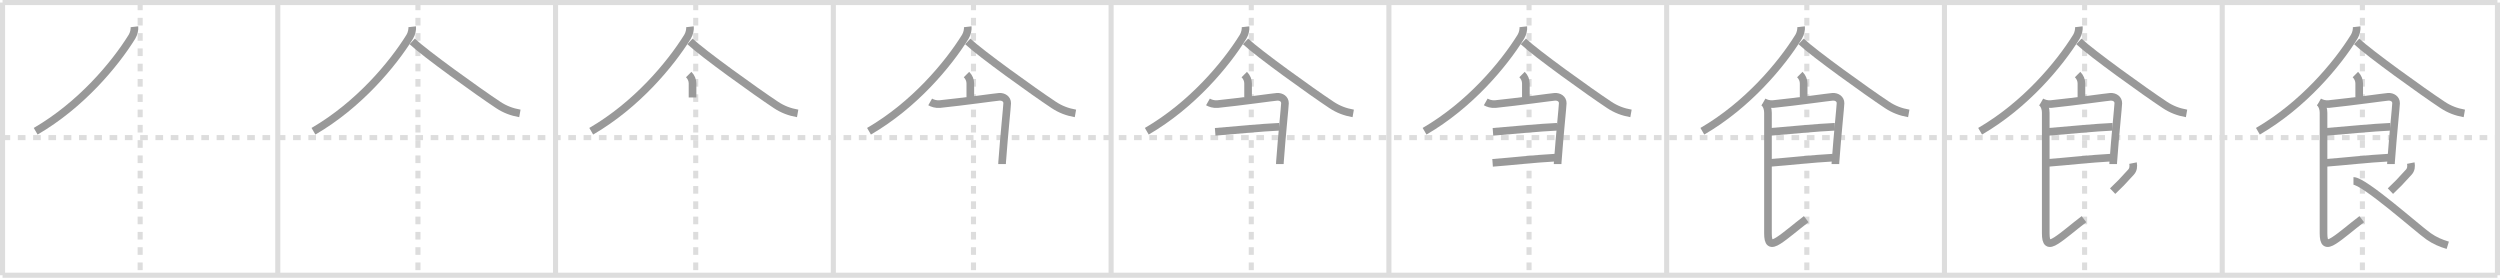 <svg width="981px" height="109px" viewBox="0 0 981 109" xmlns="http://www.w3.org/2000/svg" xmlns:xlink="http://www.w3.org/1999/xlink" xml:space="preserve" version="1.1" baseProfile="full">
<line x1="1" y1="1" x2="980" y2="1" style="stroke:#ddd;stroke-width:2"></line>
<line x1="1" y1="1" x2="1" y2="108" style="stroke:#ddd;stroke-width:2"></line>
<line x1="1" y1="108" x2="980" y2="108" style="stroke:#ddd;stroke-width:2"></line>
<line x1="980" y1="1" x2="980" y2="108" style="stroke:#ddd;stroke-width:2"></line>
<line x1="109" y1="1" x2="109" y2="108" style="stroke:#ddd;stroke-width:2"></line>
<line x1="218" y1="1" x2="218" y2="108" style="stroke:#ddd;stroke-width:2"></line>
<line x1="327" y1="1" x2="327" y2="108" style="stroke:#ddd;stroke-width:2"></line>
<line x1="436" y1="1" x2="436" y2="108" style="stroke:#ddd;stroke-width:2"></line>
<line x1="545" y1="1" x2="545" y2="108" style="stroke:#ddd;stroke-width:2"></line>
<line x1="654" y1="1" x2="654" y2="108" style="stroke:#ddd;stroke-width:2"></line>
<line x1="763" y1="1" x2="763" y2="108" style="stroke:#ddd;stroke-width:2"></line>
<line x1="872" y1="1" x2="872" y2="108" style="stroke:#ddd;stroke-width:2"></line>
<line x1="1" y1="54" x2="980" y2="54" style="stroke:#ddd;stroke-width:2;stroke-dasharray:3 3"></line>
<line x1="55" y1="1" x2="55" y2="108" style="stroke:#ddd;stroke-width:2;stroke-dasharray:3 3"></line>
<line x1="164" y1="1" x2="164" y2="108" style="stroke:#ddd;stroke-width:2;stroke-dasharray:3 3"></line>
<line x1="273" y1="1" x2="273" y2="108" style="stroke:#ddd;stroke-width:2;stroke-dasharray:3 3"></line>
<line x1="382" y1="1" x2="382" y2="108" style="stroke:#ddd;stroke-width:2;stroke-dasharray:3 3"></line>
<line x1="491" y1="1" x2="491" y2="108" style="stroke:#ddd;stroke-width:2;stroke-dasharray:3 3"></line>
<line x1="600" y1="1" x2="600" y2="108" style="stroke:#ddd;stroke-width:2;stroke-dasharray:3 3"></line>
<line x1="709" y1="1" x2="709" y2="108" style="stroke:#ddd;stroke-width:2;stroke-dasharray:3 3"></line>
<line x1="818" y1="1" x2="818" y2="108" style="stroke:#ddd;stroke-width:2;stroke-dasharray:3 3"></line>
<line x1="927" y1="1" x2="927" y2="108" style="stroke:#ddd;stroke-width:2;stroke-dasharray:3 3"></line>
<path d="M52.75,10.5c0.11,0.98-0.19,2.67-0.97,3.93C45.0,25.34,31.75,41.19,14.0,51.5" style="fill:none;stroke:#999;stroke-width:3"></path>

<path d="M161.75,10.5c0.11,0.98-0.19,2.67-0.97,3.93C154.0,25.34,140.75,41.19,123.0,51.5" style="fill:none;stroke:#999;stroke-width:3"></path>
<path d="M161.75,16.25c5.09,4.8,25.71,19.61,33.7,24.9c2.68,1.78,5.37,2.79,8.55,3.35" style="fill:none;stroke:#999;stroke-width:3"></path>

<path d="M270.75,10.5c0.11,0.98-0.19,2.67-0.97,3.93C263.0,25.34,249.75,41.19,232.0,51.5" style="fill:none;stroke:#999;stroke-width:3"></path>
<path d="M270.75,16.25c5.09,4.8,25.71,19.61,33.7,24.9c2.68,1.78,5.37,2.79,8.55,3.35" style="fill:none;stroke:#999;stroke-width:3"></path>
<path d="M270.25,29.25c1,1,1.5,2.25,1.5,3.5c0,2,0,3,0,5.5" style="fill:none;stroke:#999;stroke-width:3"></path>

<path d="M379.75,10.5c0.11,0.98-0.19,2.67-0.97,3.93C372.0,25.34,358.75,41.19,341.0,51.5" style="fill:none;stroke:#999;stroke-width:3"></path>
<path d="M379.75,16.25c5.09,4.8,25.71,19.61,33.7,24.9c2.68,1.78,5.37,2.79,8.55,3.35" style="fill:none;stroke:#999;stroke-width:3"></path>
<path d="M379.25,29.25c1,1,1.5,2.25,1.5,3.5c0,2,0,3,0,5.5" style="fill:none;stroke:#999;stroke-width:3"></path>
<path d="M365.0,40c0.83,0.47,2.19,1,3.86,0.83c9.39-0.96,21.95-2.76,23.25-2.84c1.67-0.1,3.14,0.88,3.11,2.53C395.2,41.8,394.0,53.25,393.34,62.4c-0.07,0.94-0.13,1.36-0.13,1.99" style="fill:none;stroke:#999;stroke-width:3"></path>

<path d="M488.75,10.5c0.11,0.98-0.19,2.67-0.97,3.93C481.0,25.34,467.75,41.19,450.0,51.5" style="fill:none;stroke:#999;stroke-width:3"></path>
<path d="M488.75,16.25c5.09,4.8,25.71,19.61,33.7,24.9c2.68,1.78,5.37,2.79,8.55,3.35" style="fill:none;stroke:#999;stroke-width:3"></path>
<path d="M488.25,29.25c1,1,1.5,2.25,1.5,3.5c0,2,0,3,0,5.5" style="fill:none;stroke:#999;stroke-width:3"></path>
<path d="M474.0,40c0.83,0.47,2.19,1,3.86,0.83c9.39-0.96,21.95-2.76,23.25-2.84c1.67-0.1,3.14,0.88,3.11,2.53C504.2,41.8,503.0,53.25,502.34,62.4c-0.07,0.94-0.13,1.36-0.13,1.99" style="fill:none;stroke:#999;stroke-width:3"></path>
<path d="M476.83,51.73C483.25,51.25,495.5,50,502.0,49.75" style="fill:none;stroke:#999;stroke-width:3"></path>

<path d="M597.75,10.5c0.11,0.98-0.19,2.67-0.97,3.93C590.0,25.34,576.75,41.19,559.0,51.5" style="fill:none;stroke:#999;stroke-width:3"></path>
<path d="M597.75,16.25c5.09,4.8,25.71,19.61,33.7,24.9c2.68,1.78,5.37,2.79,8.55,3.35" style="fill:none;stroke:#999;stroke-width:3"></path>
<path d="M597.25,29.25c1,1,1.5,2.25,1.5,3.5c0,2,0,3,0,5.5" style="fill:none;stroke:#999;stroke-width:3"></path>
<path d="M583.0,40c0.83,0.47,2.19,1,3.86,0.83c9.39-0.96,21.95-2.76,23.25-2.84c1.67-0.1,3.14,0.88,3.11,2.53C613.2,41.8,612.0,53.25,611.34,62.4c-0.07,0.94-0.13,1.36-0.13,1.99" style="fill:none;stroke:#999;stroke-width:3"></path>
<path d="M585.83,51.73C592.25,51.25,604.5,50,611.0,49.75" style="fill:none;stroke:#999;stroke-width:3"></path>
<path d="M585.69,63.9c7.04-0.52,16.55-1.62,24.6-2.04" style="fill:none;stroke:#999;stroke-width:3"></path>

<path d="M706.75,10.5c0.11,0.98-0.19,2.67-0.97,3.93C699.0,25.34,685.75,41.19,668.0,51.5" style="fill:none;stroke:#999;stroke-width:3"></path>
<path d="M706.75,16.25c5.09,4.8,25.71,19.61,33.7,24.9c2.68,1.78,5.37,2.79,8.55,3.35" style="fill:none;stroke:#999;stroke-width:3"></path>
<path d="M706.25,29.25c1,1,1.5,2.25,1.5,3.5c0,2,0,3,0,5.5" style="fill:none;stroke:#999;stroke-width:3"></path>
<path d="M692.0,40c0.83,0.47,2.19,1,3.86,0.83c9.39-0.96,21.95-2.76,23.25-2.84c1.67-0.1,3.14,0.88,3.11,2.53C722.2,41.8,721.0,53.25,720.34,62.4c-0.07,0.94-0.13,1.36-0.13,1.99" style="fill:none;stroke:#999;stroke-width:3"></path>
<path d="M694.83,51.73C701.25,51.25,713.5,50,720.0,49.75" style="fill:none;stroke:#999;stroke-width:3"></path>
<path d="M694.69,63.9c7.04-0.52,16.55-1.62,24.6-2.04" style="fill:none;stroke:#999;stroke-width:3"></path>
<path d="M692.25,40.25c1.12,1.12,1.5,2.62,1.5,4c0,9.12,0,43.62,0,47.25c0,4,1,4.88,4.12,2.88c2.93-1.87,6.75-5.25,10.88-8.38" style="fill:none;stroke:#999;stroke-width:3"></path>

<path d="M815.75,10.5c0.11,0.98-0.19,2.67-0.97,3.93C808.0,25.34,794.75,41.19,777.0,51.5" style="fill:none;stroke:#999;stroke-width:3"></path>
<path d="M815.75,16.25c5.09,4.8,25.71,19.61,33.7,24.9c2.68,1.78,5.37,2.79,8.55,3.35" style="fill:none;stroke:#999;stroke-width:3"></path>
<path d="M815.25,29.25c1,1,1.5,2.25,1.5,3.5c0,2,0,3,0,5.5" style="fill:none;stroke:#999;stroke-width:3"></path>
<path d="M801.0,40c0.83,0.47,2.19,1,3.86,0.83c9.39-0.96,21.95-2.76,23.25-2.84c1.67-0.1,3.14,0.88,3.11,2.53C831.2,41.8,830.0,53.25,829.34,62.4c-0.07,0.94-0.13,1.36-0.13,1.99" style="fill:none;stroke:#999;stroke-width:3"></path>
<path d="M803.83,51.73C810.25,51.25,822.5,50,829.0,49.75" style="fill:none;stroke:#999;stroke-width:3"></path>
<path d="M803.69,63.9c7.04-0.52,16.55-1.62,24.6-2.04" style="fill:none;stroke:#999;stroke-width:3"></path>
<path d="M801.25,40.25c1.12,1.12,1.5,2.62,1.5,4c0,9.12,0,43.62,0,47.25c0,4,1,4.88,4.12,2.88c2.93-1.87,6.75-5.25,10.88-8.38" style="fill:none;stroke:#999;stroke-width:3"></path>
<path d="M837.0,64c0.25,1.25,0.09,2.57-0.75,3.5c-3.5,3.88-4.5,4.88-7.25,7.5" style="fill:none;stroke:#999;stroke-width:3"></path>

<path d="M924.75,10.5c0.11,0.98-0.19,2.67-0.97,3.93C917.0,25.34,903.75,41.19,886.0,51.5" style="fill:none;stroke:#999;stroke-width:3"></path>
<path d="M924.75,16.25c5.09,4.8,25.71,19.61,33.7,24.9c2.68,1.78,5.37,2.79,8.55,3.35" style="fill:none;stroke:#999;stroke-width:3"></path>
<path d="M924.25,29.25c1,1,1.5,2.25,1.5,3.5c0,2,0,3,0,5.5" style="fill:none;stroke:#999;stroke-width:3"></path>
<path d="M910.0,40c0.83,0.47,2.19,1,3.86,0.83c9.39-0.96,21.95-2.76,23.25-2.84c1.67-0.1,3.14,0.88,3.11,2.53C940.2,41.8,939.0,53.25,938.34,62.4c-0.07,0.94-0.13,1.36-0.13,1.99" style="fill:none;stroke:#999;stroke-width:3"></path>
<path d="M912.83,51.73C919.25,51.25,931.5,50,938.0,49.75" style="fill:none;stroke:#999;stroke-width:3"></path>
<path d="M912.69,63.9c7.04-0.52,16.55-1.62,24.6-2.04" style="fill:none;stroke:#999;stroke-width:3"></path>
<path d="M910.25,40.25c1.12,1.12,1.5,2.62,1.5,4c0,9.12,0,43.62,0,47.25c0,4,1,4.88,4.12,2.88c2.93-1.87,6.75-5.25,10.88-8.38" style="fill:none;stroke:#999;stroke-width:3"></path>
<path d="M946.0,64c0.25,1.25,0.09,2.57-0.75,3.5c-3.5,3.88-4.5,4.88-7.25,7.5" style="fill:none;stroke:#999;stroke-width:3"></path>
<path d="M923.5,71C927.75,71,949.0,90,953.0,92.75c2.49,1.71,4.62,2.62,7.5,3.5" style="fill:none;stroke:#999;stroke-width:3"></path>

</svg>